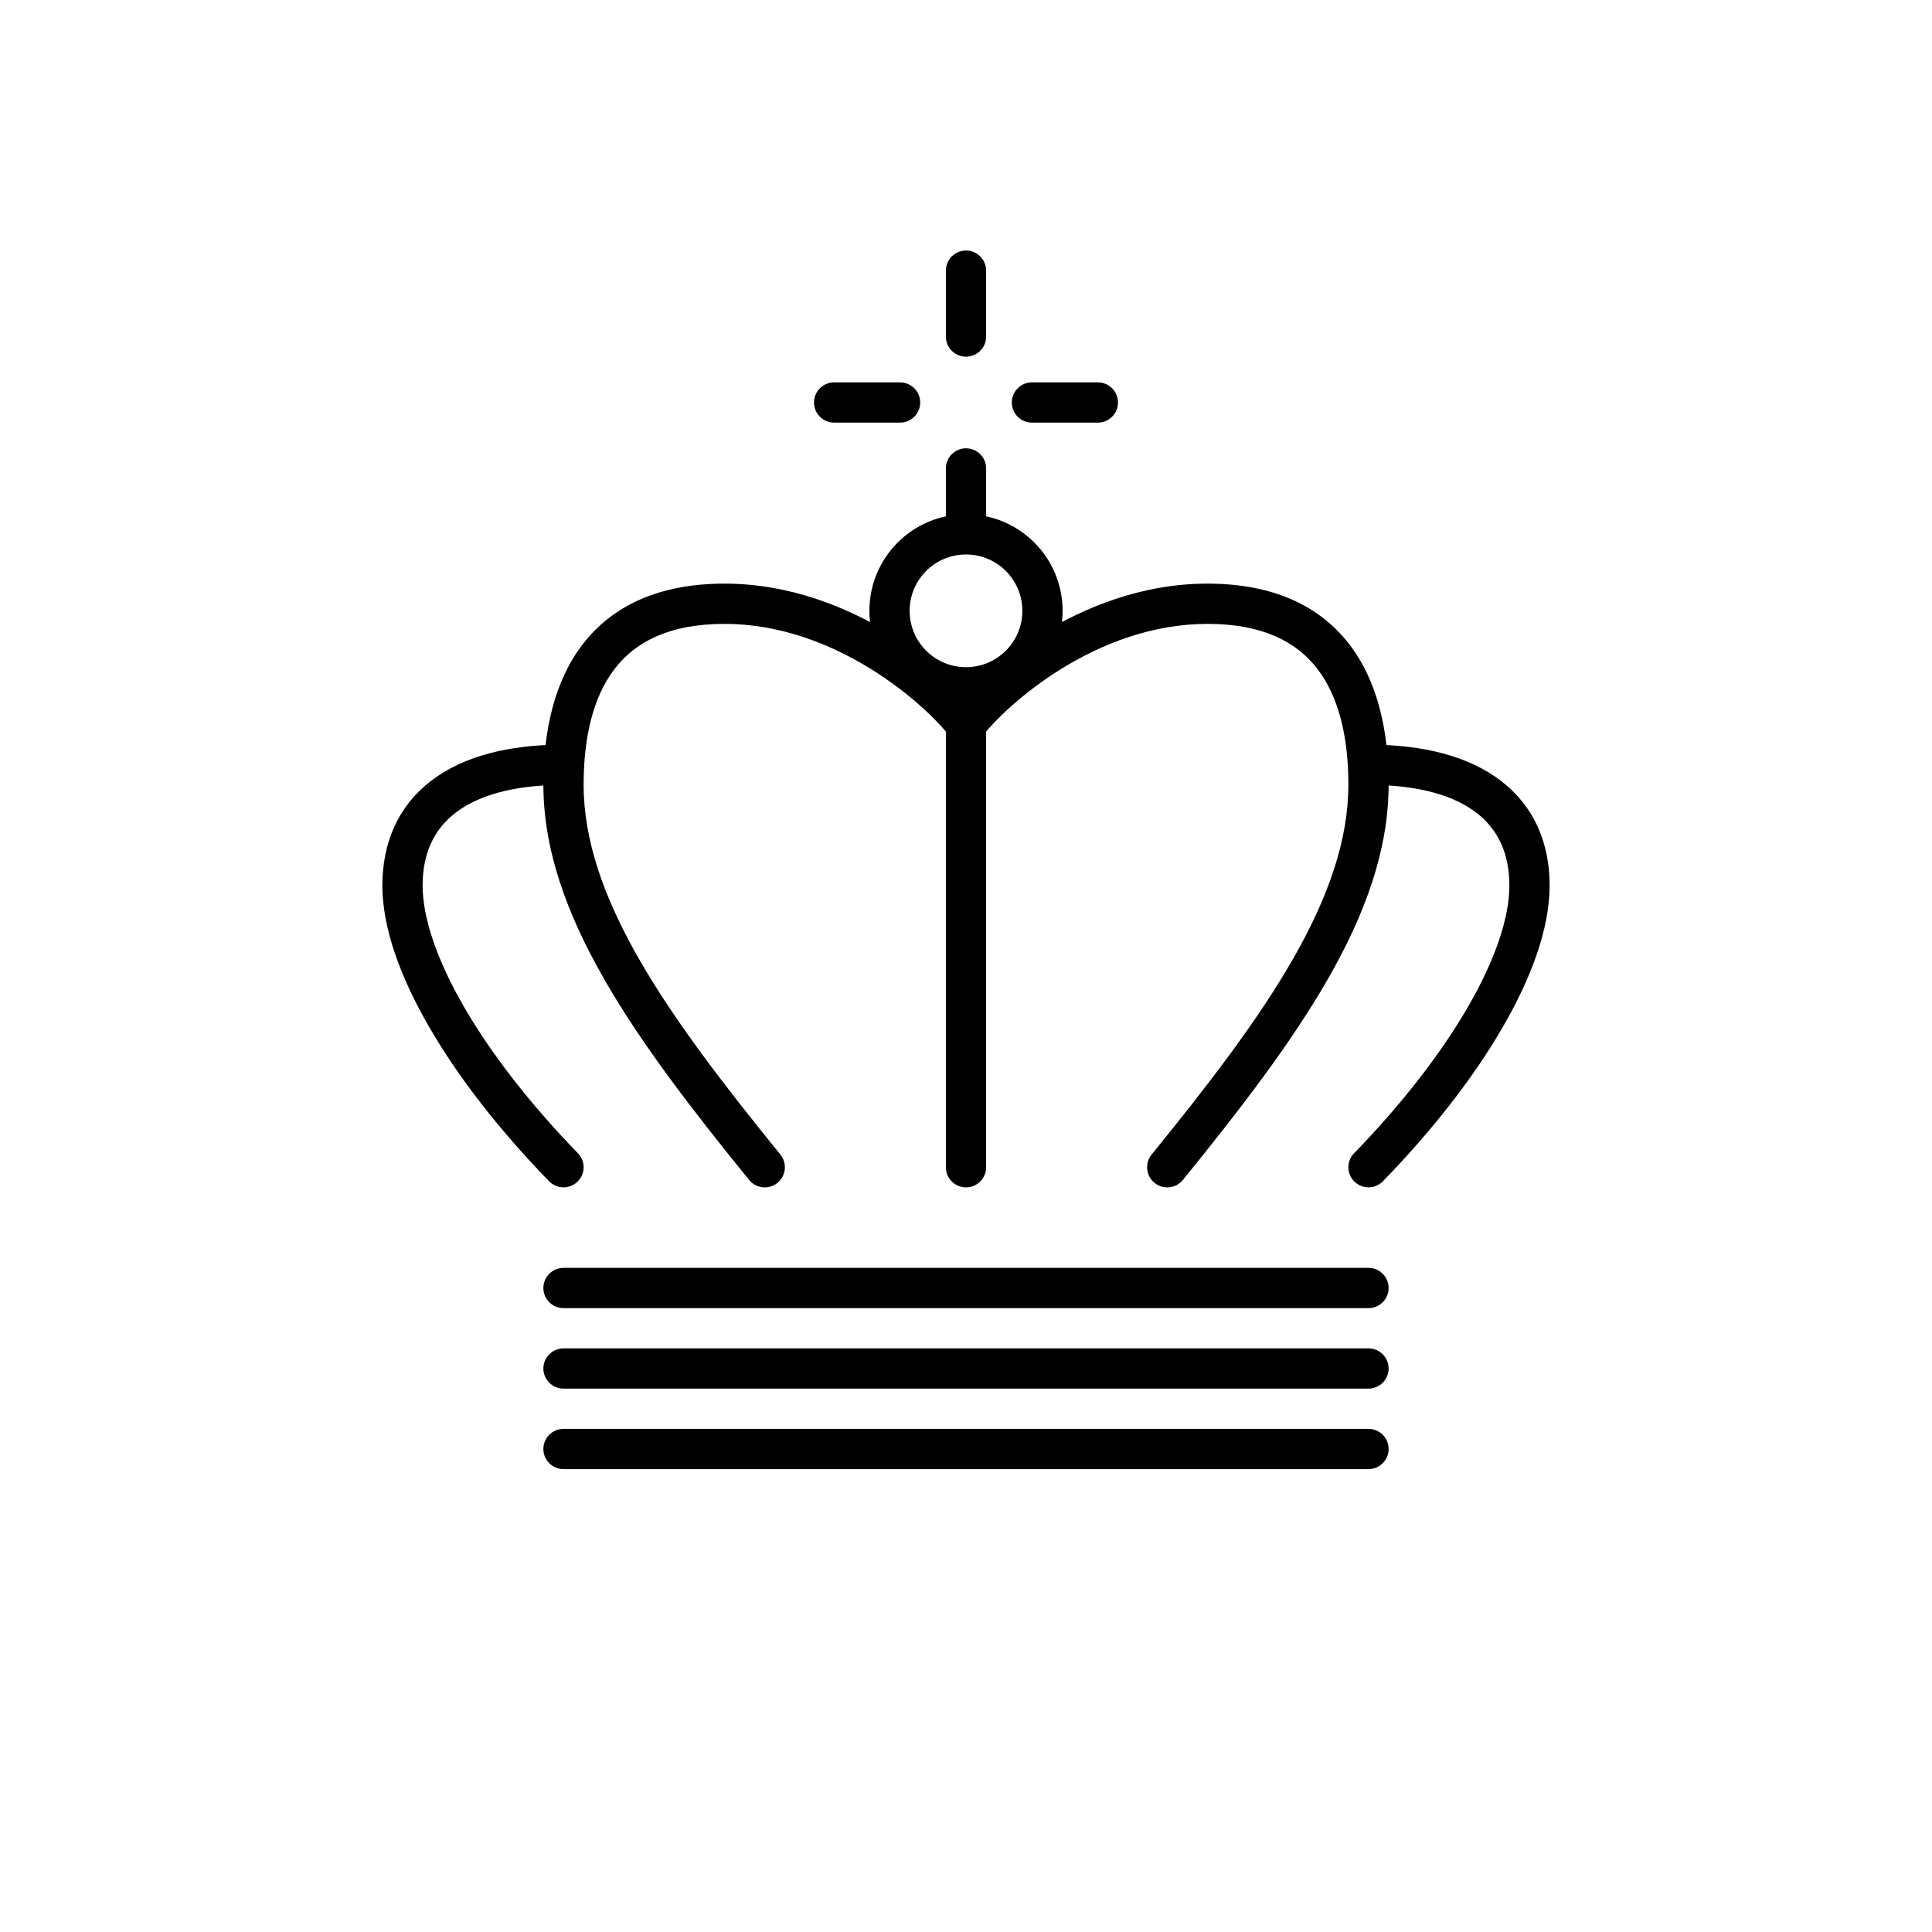 <svg width="24" height="24" viewBox="0 0 24 24" fill="none" xmlns="http://www.w3.org/2000/svg">
<path d="M11.75 14.5C11.75 14.638 11.862 14.75 12 14.75C12.138 14.75 12.25 14.638 12.25 14.5H11.75ZM7 15.75C6.862 15.75 6.75 15.862 6.75 16C6.75 16.138 6.862 16.25 7 16.25V15.75ZM17 16.25C17.138 16.25 17.25 16.138 17.25 16C17.25 15.862 17.138 15.75 17 15.75V16.25ZM7 16.75C6.862 16.75 6.75 16.862 6.75 17C6.75 17.138 6.862 17.25 7 17.25V16.75ZM17 17.25C17.138 17.25 17.25 17.138 17.25 17C17.25 16.862 17.138 16.75 17 16.75V17.25ZM7 17.75C6.862 17.75 6.75 17.862 6.75 18C6.75 18.138 6.862 18.25 7 18.25V17.75ZM17 18.25C17.138 18.25 17.25 18.138 17.25 18C17.25 17.862 17.138 17.75 17 17.75V18.25ZM12.25 3.362C12.25 3.224 12.138 3.112 12 3.112C11.862 3.112 11.75 3.224 11.75 3.362H12.25ZM11.75 4.181C11.75 4.319 11.862 4.431 12 4.431C12.138 4.431 12.25 4.319 12.25 4.181H11.75ZM12.25 5.819C12.25 5.681 12.138 5.569 12 5.569C11.862 5.569 11.75 5.681 11.75 5.819H12.25ZM13.638 5.25C13.776 5.25 13.888 5.138 13.888 5C13.888 4.862 13.776 4.75 13.638 4.75V5.25ZM12.819 4.75C12.681 4.75 12.569 4.862 12.569 5C12.569 5.138 12.681 5.25 12.819 5.25V4.75ZM11.181 5.25C11.319 5.25 11.431 5.138 11.431 5C11.431 4.862 11.319 4.75 11.181 4.75V5.25ZM10.362 4.75C10.224 4.75 10.112 4.862 10.112 5C10.112 5.138 10.224 5.25 10.362 5.25V4.75ZM14.306 14.342C14.219 14.449 14.235 14.607 14.342 14.694C14.449 14.781 14.607 14.765 14.694 14.658L14.306 14.342ZM17 9.25C16.862 9.25 16.75 9.362 16.75 9.5C16.75 9.638 16.862 9.75 17 9.75V9.25ZM16.821 14.326C16.724 14.425 16.727 14.583 16.826 14.679C16.925 14.775 17.083 14.773 17.179 14.674L16.821 14.326ZM9.306 14.658C9.393 14.765 9.551 14.781 9.658 14.694C9.765 14.607 9.781 14.449 9.694 14.342L9.306 14.658ZM7 9.75C7.138 9.75 7.25 9.638 7.25 9.5C7.25 9.362 7.138 9.25 7 9.25V9.75ZM6.821 14.674C6.917 14.773 7.075 14.775 7.174 14.679C7.273 14.583 7.276 14.425 7.179 14.326L6.821 14.674ZM12.25 14.5V9H11.75V14.5H12.25ZM7 16.25H17V15.75H7V16.25ZM7 17.25H17V16.75H7V17.25ZM7 18.25H17V17.75H7V18.25ZM11.75 3.362V4.181H12.25V3.362H11.75ZM11.75 5.819V6.638H12.25V5.819H11.75ZM13.638 4.75H12.819V5.25H13.638V4.75ZM11.181 4.75H10.362V5.25H11.181V4.75ZM12.199 9.151C12.337 8.97 12.688 8.615 13.187 8.307C13.684 8 14.31 7.75 15 7.75V7.25C14.19 7.25 13.473 7.542 12.925 7.881C12.377 8.219 11.979 8.614 11.801 8.849L12.199 9.151ZM15 7.75C15.689 7.75 16.109 7.976 16.364 8.308C16.629 8.652 16.75 9.15 16.75 9.747H17.25C17.25 9.096 17.121 8.47 16.761 8.003C16.391 7.523 15.811 7.25 15 7.25V7.75ZM16.75 9.747C16.75 10.435 16.502 11.143 16.066 11.906C15.63 12.669 15.016 13.469 14.306 14.342L14.694 14.658C15.405 13.783 16.041 12.956 16.5 12.154C16.959 11.352 17.25 10.556 17.25 9.747H16.75ZM17 9.75C17.631 9.75 18.068 9.886 18.343 10.098C18.608 10.303 18.75 10.601 18.75 11H19.25C19.25 10.467 19.053 10.014 18.649 9.703C18.254 9.398 17.692 9.25 17 9.25V9.75ZM18.75 11C18.75 11.402 18.574 11.923 18.234 12.511C17.896 13.094 17.41 13.72 16.821 14.326L17.179 14.674C17.79 14.046 18.304 13.388 18.666 12.762C19.026 12.142 19.25 11.53 19.25 11H18.75ZM12.199 8.849C12.021 8.614 11.623 8.219 11.075 7.881C10.527 7.542 9.81 7.25 9 7.25V7.75C9.69 7.75 10.316 8 10.813 8.307C11.312 8.615 11.663 8.97 11.801 9.151L12.199 8.849ZM9 7.25C8.189 7.25 7.609 7.523 7.239 8.003C6.879 8.47 6.75 9.096 6.75 9.747H7.25C7.25 9.15 7.371 8.652 7.636 8.308C7.891 7.976 8.311 7.75 9 7.75V7.25ZM6.75 9.747C6.75 10.556 7.041 11.352 7.5 12.154C7.958 12.956 8.595 13.783 9.306 14.658L9.694 14.342C8.984 13.469 8.371 12.669 7.934 11.906C7.498 11.143 7.25 10.435 7.25 9.747H6.75ZM7 9.25C6.308 9.25 5.746 9.398 5.351 9.703C4.947 10.014 4.75 10.467 4.75 11H5.25C5.25 10.601 5.391 10.303 5.657 10.098C5.932 9.886 6.369 9.75 7 9.75V9.25ZM4.75 11C4.75 11.53 4.974 12.142 5.334 12.762C5.696 13.388 6.21 14.046 6.821 14.674L7.179 14.326C6.59 13.72 6.104 13.094 5.766 12.511C5.426 11.923 5.25 11.402 5.25 11H4.75ZM12.7 7.588C12.7 7.974 12.387 8.288 12 8.288V8.788C12.663 8.788 13.2 8.25 13.2 7.588H12.7ZM12 8.288C11.613 8.288 11.3 7.974 11.3 7.588H10.8C10.8 8.25 11.337 8.788 12 8.788V8.288ZM11.3 7.588C11.3 7.201 11.613 6.888 12 6.888V6.388C11.337 6.388 10.8 6.925 10.8 7.588H11.3ZM12 6.888C12.387 6.888 12.7 7.201 12.7 7.588H13.2C13.2 6.925 12.663 6.388 12 6.388V6.888Z" fill="black"/>
</svg>
